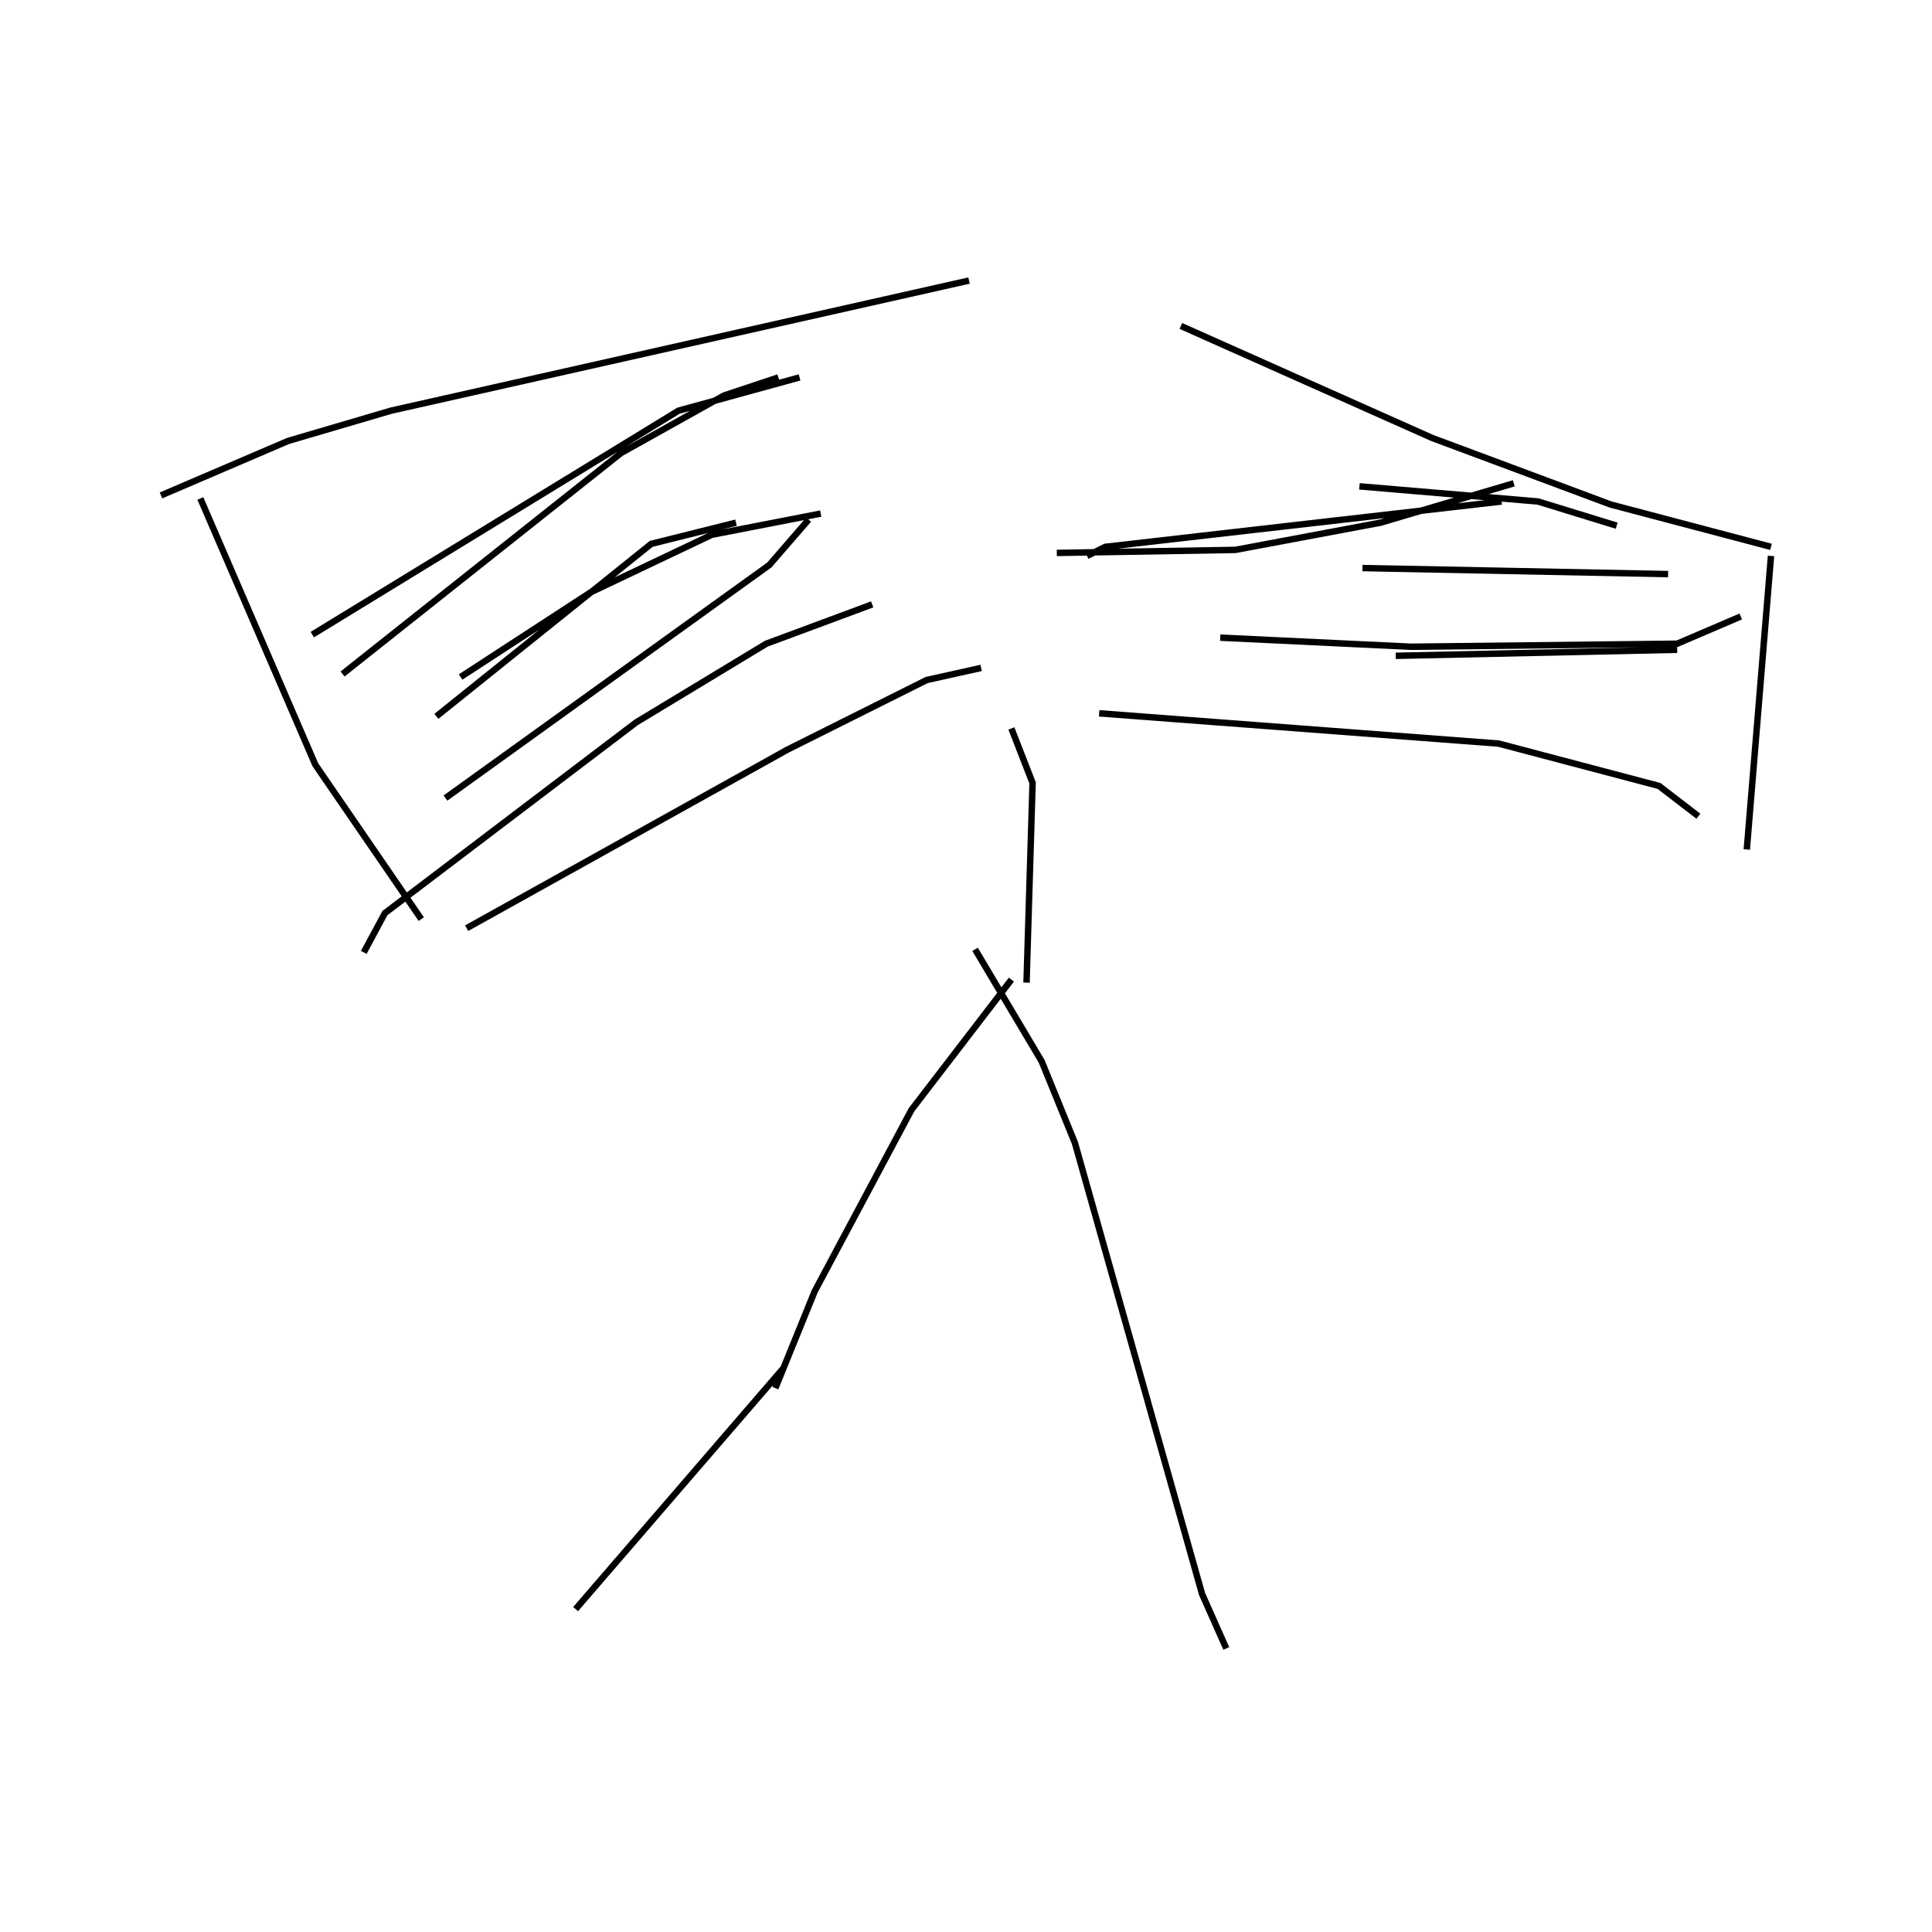 <?xml version="1.0" encoding="utf-8" ?>
<svg baseProfile="full" height="300" version="1.1" width="300" xmlns="http://www.w3.org/2000/svg" xmlns:ev="http://www.w3.org/2001/xml-events" xmlns:xlink="http://www.w3.org/1999/xlink"><defs /><rect fill="none" height="300" width="300" x="0" y="0" /><path d="M87.03,256.438 m2.35,-6.579 l32.425,-37.594 m-1.41,3.289 l6.109,-15.038 15.038,-28.195 l15.508,-20.207 m-5.639,-4.699 l10.338,17.387 5.169,12.688 l19.737,70.019 3.759,8.459 m-31.015,-103.383 l0.94,-31.015 -3.289,-8.459 m-4.699,-9.398 l-8.459,1.88 -21.617,10.808 l-49.812,27.726 m-7.049,-1.41 l-16.447,-23.966 -17.857,-41.353 m-6.109,-0.47 l19.737,-8.459 15.977,-4.699 l89.756,-20.207 m32.895,7.049 l39.004,17.387 27.726,10.338 l24.906,6.579 m0.0,1.41 l-3.759,45.583 m-7.519,-5.169 l-6.109,-4.699 -24.906,-6.579 l-62.03,-4.699 m40.414,-35.244 l27.726,2.35 12.218,3.759 m-39.474,6.579 l47.462,0.94 m-42.293,12.688 l43.703,-0.94 m-70.959,-1.88 l29.605,1.41 41.353,-0.47 l9.868,-4.229 m-101.504,-9.398 l2.82,-1.41 61.56,-7.049 m-69.079,7.989 l27.726,-0.47 22.556,-4.229 l20.677,-6.109 m-106.203,-4.229 l0.0,0.0 m-4.699,-12.218 l-18.797,5.169 -56.861,34.774 m72.368,-39.944 l-8.459,2.82 -15.977,8.929 l-43.233,34.305 m61.09,-23.496 l-13.158,3.289 -33.365,26.786 m59.68,-31.485 l-16.917,3.289 -18.797,8.929 l-20.207,13.158 m54.041,-24.436 l-6.109,7.049 -50.282,36.184 m66.259,-30.075 l-16.447,6.109 -20.207,12.218 l-39.004,29.605 -3.289,6.109 " fill="none" stroke="black" stroke-width="1" /></svg>